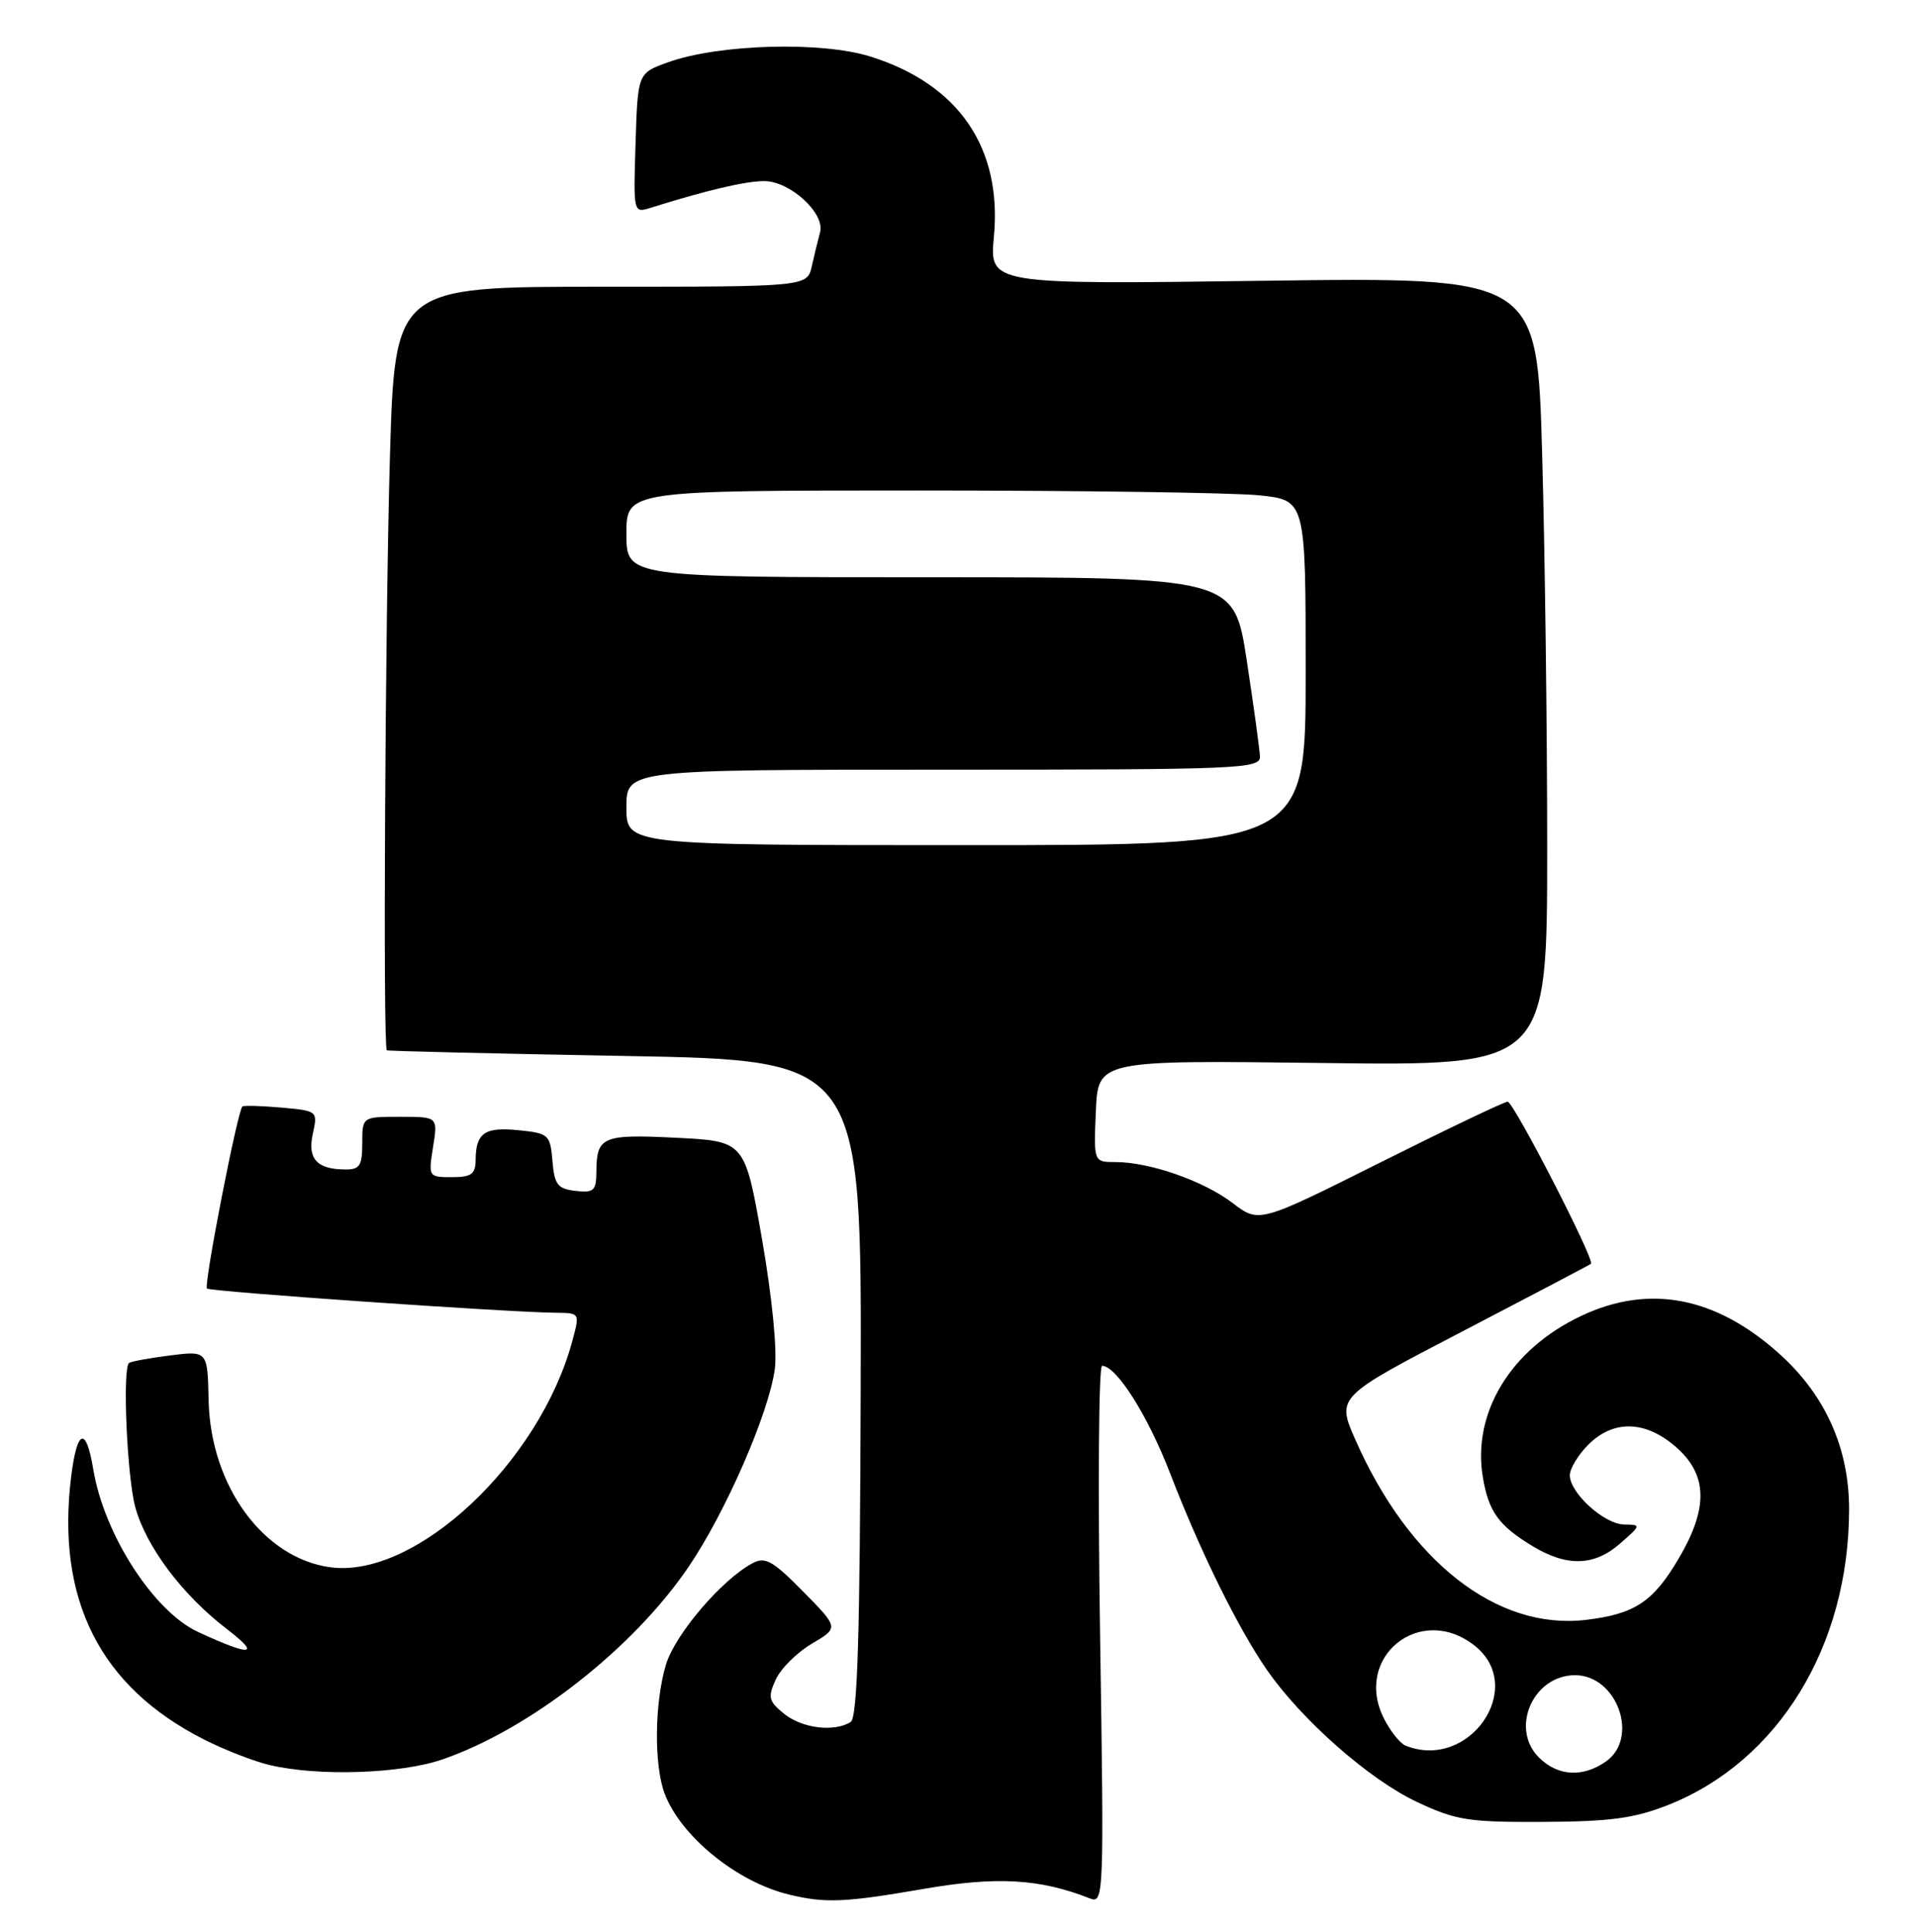 <?xml version="1.0" encoding="UTF-8" standalone="no"?>
<!DOCTYPE svg PUBLIC "-//W3C//DTD SVG 1.1//EN" "http://www.w3.org/Graphics/SVG/1.1/DTD/svg11.dtd" >
<svg xmlns="http://www.w3.org/2000/svg" xmlns:xlink="http://www.w3.org/1999/xlink" version="1.1" viewBox="0 0 254 256">
 <g >
 <path fill="currentColor"
d=" M 122.33 250.33 C 132.04 248.64 137.80 248.97 144.40 251.58 C 146.26 252.31 146.29 251.44 145.76 216.67 C 145.46 197.05 145.58 181.00 146.02 181.00 C 147.92 181.00 152.07 187.56 155.03 195.22 C 159.01 205.56 163.98 215.65 167.81 221.22 C 172.41 227.89 181.43 235.84 187.75 238.80 C 192.94 241.24 194.58 241.49 204.50 241.44 C 213.35 241.40 216.58 240.96 221.00 239.21 C 235.64 233.43 245.00 218.12 245.00 199.99 C 245.00 191.92 241.87 184.93 235.83 179.47 C 227.38 171.83 218.51 170.12 209.50 174.39 C 200.13 178.82 195.01 187.28 196.49 195.86 C 197.27 200.36 198.57 202.16 203.02 204.87 C 207.60 207.66 211.25 207.56 214.69 204.53 C 217.46 202.10 217.46 202.06 215.20 202.03 C 212.57 202.00 208.00 197.86 208.00 195.50 C 208.00 194.62 209.10 192.80 210.45 191.45 C 213.83 188.08 218.11 188.24 222.19 191.87 C 226.25 195.51 226.34 199.86 222.47 206.46 C 219.06 212.28 216.62 213.90 210.13 214.67 C 198.36 216.06 186.71 206.96 179.59 190.81 C 177.08 185.12 177.08 185.12 193.79 176.43 C 202.98 171.64 210.64 167.62 210.80 167.48 C 211.36 167.02 200.55 146.00 199.76 146.00 C 199.33 146.00 191.74 149.62 182.90 154.05 C 166.82 162.10 166.82 162.10 163.31 159.42 C 159.47 156.49 152.33 154.00 147.80 154.00 C 144.91 154.00 144.91 154.00 145.20 147.25 C 145.50 140.50 145.50 140.50 175.25 140.87 C 205.00 141.25 205.00 141.25 205.00 112.37 C 205.00 96.49 204.70 72.98 204.33 60.11 C 203.67 36.72 203.67 36.72 167.39 37.21 C 131.10 37.70 131.10 37.70 131.69 31.37 C 132.79 19.58 127.03 11.17 115.35 7.50 C 108.85 5.45 95.22 5.84 88.50 8.26 C 84.50 9.70 84.50 9.70 84.21 18.98 C 83.92 28.24 83.92 28.25 86.21 27.54 C 93.61 25.21 98.78 24.00 101.26 24.00 C 104.68 24.00 109.33 28.26 108.66 30.77 C 108.40 31.72 107.91 33.74 107.57 35.25 C 106.96 38.00 106.96 38.00 79.64 38.00 C 52.32 38.00 52.32 38.00 51.66 60.66 C 51.03 82.42 50.73 138.80 51.25 139.19 C 51.39 139.29 65.60 139.63 82.83 139.94 C 114.17 140.50 114.17 140.50 114.04 183.97 C 113.95 216.78 113.62 227.62 112.71 228.20 C 110.55 229.57 106.28 229.05 103.90 227.12 C 101.84 225.45 101.71 224.93 102.78 222.59 C 103.44 221.13 105.59 218.99 107.56 217.83 C 111.15 215.72 111.15 215.72 106.41 210.91 C 102.38 206.82 101.38 206.26 99.71 207.16 C 95.62 209.34 89.43 216.61 88.23 220.62 C 86.72 225.67 86.64 233.91 88.06 237.68 C 90.20 243.35 97.62 249.39 104.50 251.06 C 109.32 252.24 111.93 252.13 122.33 250.33 Z  M 58.63 233.16 C 70.22 229.16 83.91 218.45 91.23 207.65 C 96.14 200.43 101.86 187.31 102.66 181.44 C 103.00 178.96 102.31 171.94 100.97 164.24 C 98.69 151.23 98.69 151.23 89.60 150.78 C 79.79 150.29 79.04 150.61 79.02 155.32 C 79.00 157.80 78.67 158.10 76.25 157.82 C 73.88 157.54 73.46 157.00 73.20 153.85 C 72.90 150.36 72.71 150.18 68.70 149.78 C 64.21 149.32 63.04 150.14 63.02 153.75 C 63.00 155.60 62.44 156.00 59.87 156.00 C 56.78 156.00 56.75 155.95 57.38 152.00 C 58.02 148.00 58.02 148.00 53.01 148.00 C 48.00 148.00 48.00 148.00 48.00 151.50 C 48.00 154.47 47.66 155.00 45.75 154.98 C 41.97 154.96 40.72 153.57 41.45 150.23 C 42.11 147.24 42.07 147.21 37.31 146.78 C 34.66 146.55 32.33 146.48 32.12 146.63 C 31.49 147.11 26.97 170.30 27.42 170.76 C 27.84 171.17 67.28 173.91 73.67 173.97 C 76.84 174.00 76.84 174.00 75.82 177.75 C 71.45 193.88 55.05 209.21 43.78 207.70 C 34.89 206.50 27.87 196.88 27.64 185.54 C 27.50 179.00 27.50 179.00 22.50 179.63 C 19.75 179.98 17.31 180.43 17.09 180.63 C 16.21 181.40 16.83 195.71 17.92 199.71 C 19.33 204.93 24.16 211.37 30.03 215.86 C 34.66 219.41 33.33 219.55 26.24 216.27 C 20.36 213.55 13.79 203.35 12.36 194.73 C 11.41 188.99 10.23 189.34 9.44 195.59 C 7.40 211.96 13.22 223.52 27.03 230.52 C 29.76 231.90 33.68 233.43 35.75 233.91 C 42.17 235.43 53.11 235.07 58.63 233.16 Z  M 203.90 232.90 C 200.04 229.04 203.14 222.00 208.69 222.00 C 214.27 222.00 217.24 230.32 212.78 233.44 C 209.71 235.59 206.39 235.39 203.90 232.90 Z  M 186.23 231.33 C 185.53 231.05 184.26 229.48 183.42 227.84 C 179.20 219.68 188.13 212.38 195.37 218.07 C 202.36 223.58 194.68 234.73 186.23 231.33 Z  M 83.00 107.00 C 83.00 102.00 83.00 102.00 125.00 102.00 C 164.36 102.00 167.00 101.89 166.94 100.25 C 166.90 99.29 166.11 93.55 165.19 87.50 C 163.50 76.50 163.50 76.50 123.25 76.50 C 83.00 76.50 83.00 76.50 83.00 70.75 C 83.00 65.00 83.00 65.00 121.85 65.00 C 143.22 65.00 163.47 65.29 166.85 65.64 C 173.00 66.28 173.00 66.28 173.00 89.14 C 173.00 112.00 173.00 112.00 128.00 112.00 C 83.00 112.00 83.00 112.00 83.00 107.00 Z "/>
</g>
</svg>